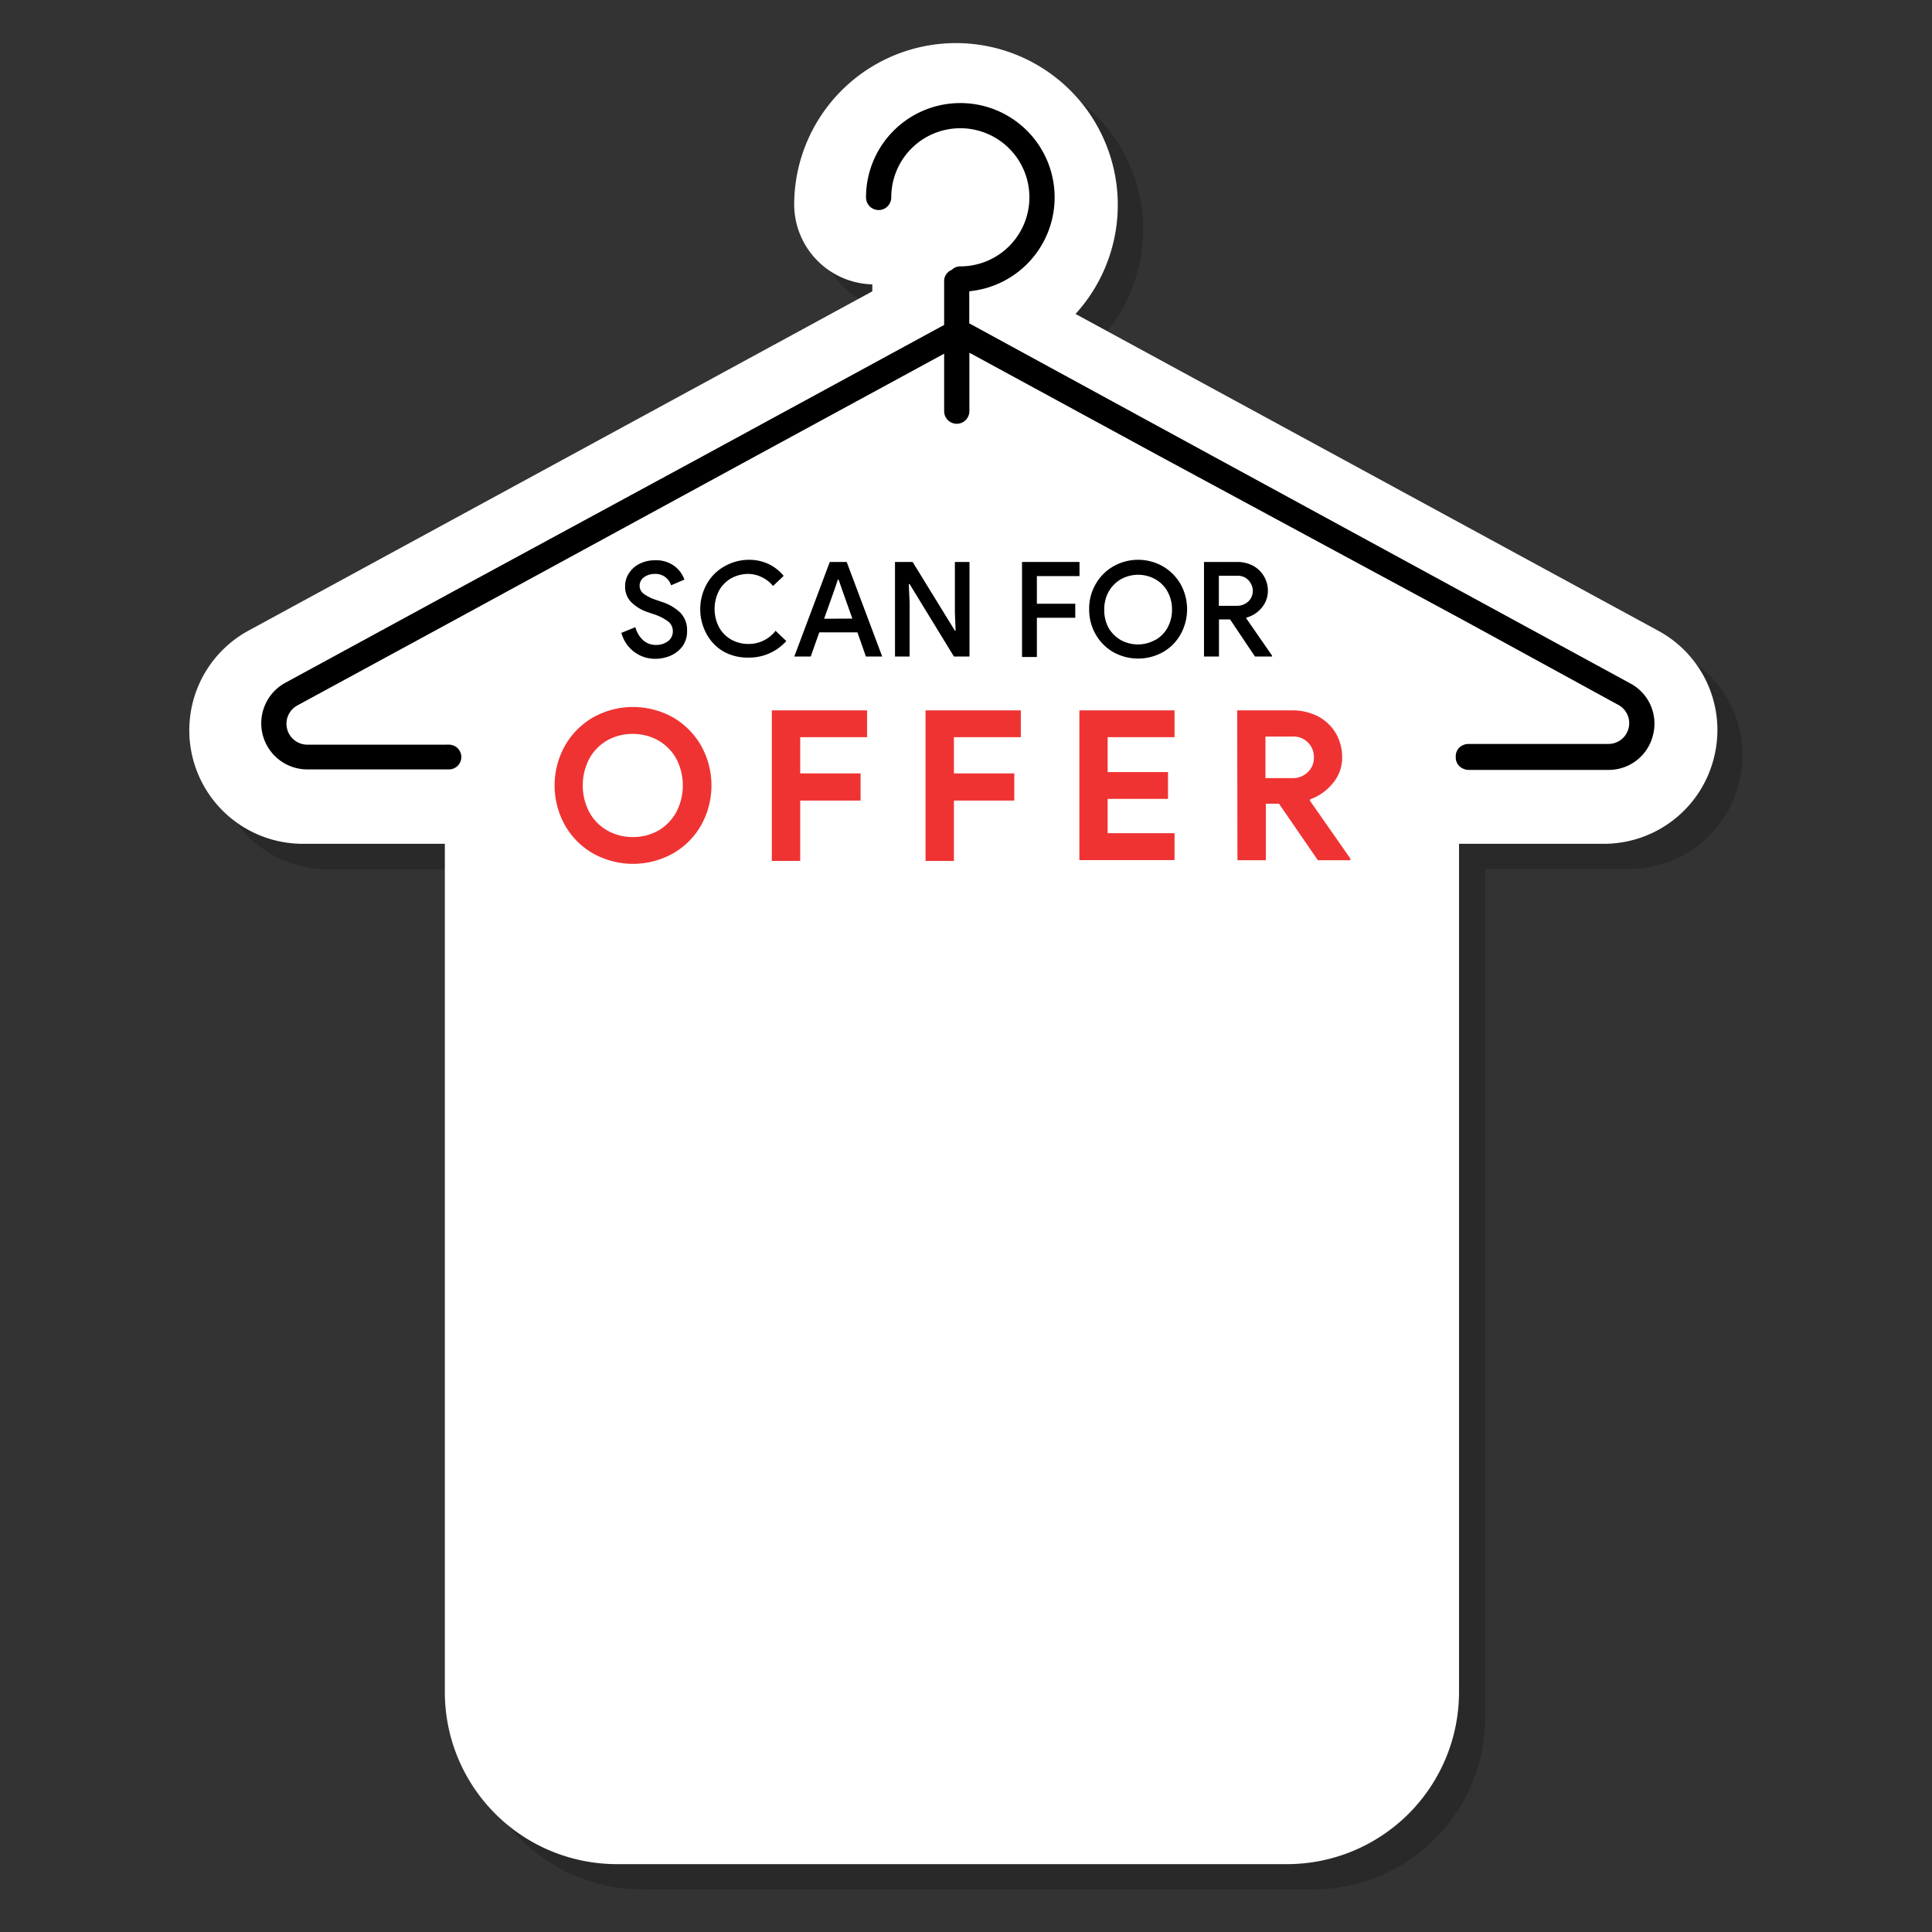 <svg id="Layer_1" data-name="Layer 1" xmlns="http://www.w3.org/2000/svg" viewBox="0 0 160 160"><rect x="0" y="0" width="160" height="160" fill="#333333" stroke="none"/><defs><style>.cls-1{opacity:0.2;}.cls-2{fill:#fff;}.cls-3{fill:#ef3333;}</style></defs><path class="cls-1" d="M144,64.89a9.39,9.39,0,0,1-9.1,7.08H123v70.25a14.25,14.25,0,0,1-14.25,14.25H53.18a14.25,14.25,0,0,1-14.25-14.25V72H27.17a9.4,9.4,0,0,1-4.49-17.66L74.33,26.22V26c0-.11,0-.23,0-.34A6.64,6.64,0,0,1,67.87,19a13.4,13.4,0,1,1,23.29,9.06l48.23,26.24A9.35,9.35,0,0,1,144,64.89Z"/><path class="cls-2" d="M141.93,62.8a9.39,9.39,0,0,1-9.1,7.08h-12v70.25a14.25,14.25,0,0,1-14.25,14.25H51.09a14.25,14.25,0,0,1-14.25-14.25V69.88H25.08a9.4,9.4,0,0,1-4.49-17.66L72.24,24.13v-.24c0-.11,0-.23,0-.34a6.64,6.64,0,0,1-6.47-6.63A13.4,13.4,0,1,1,89.07,26L137.3,52.22A9.35,9.35,0,0,1,141.93,62.8Z"/><path d="M136.89,60.89a3.77,3.77,0,0,1-3.7,2.87H121.61a1,1,0,0,1-.38-.08,1,1,0,0,1-.67-1,1,1,0,0,1,.67-1,1.17,1.17,0,0,1,.38-.07h11.58a1.72,1.72,0,0,0,.82-3.24l-12.8-7L95.93,37.72,80.28,29.21v4.84a1,1,0,1,1-2.09,0V29.29L62.68,37.72,37.22,51.58,24.61,58.43a1.73,1.73,0,0,0,.83,3.24H37a.55.55,0,0,1,.18,0,1,1,0,0,1,0,2.05l-.18,0H25.44a3.82,3.82,0,0,1-1.82-7.17L37.5,49,58.31,37.72,78.19,26.91V23.35a1,1,0,0,1,.63-1h0a1,1,0,0,1,.71-.29,5.72,5.72,0,1,0-5.72-5.71,1,1,0,0,1-2.09,0,7.81,7.81,0,1,1,8.55,7.77v2.66l20,10.9,20.57,11.2L135,56.59A3.77,3.77,0,0,1,136.89,60.89Z"/><path d="M52.54,54a2.92,2.92,0,0,1-1.08-1.59l1.16-.47A2.22,2.22,0,0,0,53.24,53a1.54,1.54,0,0,0,1.07.41,1.61,1.61,0,0,0,1-.3,1,1,0,0,0,.41-.83,1,1,0,0,0-.36-.79,4,4,0,0,0-1.24-.63l-.49-.17a3.47,3.47,0,0,1-1.32-.79,1.78,1.78,0,0,1-.54-1.36,1.89,1.89,0,0,1,.32-1.07,2.16,2.16,0,0,1,.88-.78,2.76,2.76,0,0,1,1.27-.29,2.53,2.53,0,0,1,1.64.5A2.42,2.42,0,0,1,56.68,48l-1.1.47a1.47,1.47,0,0,0-.46-.66,1.33,1.33,0,0,0-.88-.28,1.48,1.48,0,0,0-.9.27.86.86,0,0,0-.37.7.83.83,0,0,0,.33.67,3.64,3.64,0,0,0,1,.5l.49.17a3.9,3.9,0,0,1,1.56.91,2.06,2.06,0,0,1,.55,1.5,2.1,2.1,0,0,1-.39,1.29,2.45,2.45,0,0,1-1,.77,3.21,3.21,0,0,1-1.25.25A2.87,2.87,0,0,1,52.54,54Z"/><path d="M60,54a3.71,3.71,0,0,1-1.47-1.47,4.28,4.28,0,0,1,0-4.16A3.78,3.78,0,0,1,60,46.9,4.11,4.11,0,0,1,62,46.36a3.83,3.83,0,0,1,1.61.33,3.73,3.73,0,0,1,1.29,1l-.88.84a2.66,2.66,0,0,0-.89-.71A2.57,2.57,0,0,0,62,47.53a2.9,2.9,0,0,0-1.44.36,2.66,2.66,0,0,0-1,1,3.31,3.31,0,0,0,0,3.08,2.66,2.66,0,0,0,1,1,2.9,2.9,0,0,0,1.44.36,2.81,2.81,0,0,0,2.23-1.09l.89.85a4.12,4.12,0,0,1-1.37,1,4.07,4.07,0,0,1-1.75.37A4.11,4.11,0,0,1,60,54Z"/><path d="M68.72,46.54h1.4l2.94,7.83H71.71l-.7-2H67.85l-.71,2H65.78Zm1.87,4.69-.83-2.33L69.45,48h-.06l-.31.91-.83,2.33Z"/><path d="M74.12,46.54h1.46l3.5,5.69h.06l-.06-1.51V46.54h1.21v7.83H79l-3.67-6h-.07l.07,1.51v4.49H74.12Z"/><path d="M84.64,46.54H89.4v1.17H85.87V50h3.18v1.16H85.87v3.25H84.64Z"/><path d="M92.19,54a3.91,3.91,0,0,1-1.46-1.48,4.09,4.09,0,0,1-.53-2.07,4,4,0,0,1,.53-2.06,3.91,3.91,0,0,1,1.46-1.48,4.15,4.15,0,0,1,4.13,0,4.06,4.06,0,0,1,1.46,1.48,4.29,4.29,0,0,1,0,4.13A3.91,3.91,0,0,1,96.32,54a4.22,4.22,0,0,1-4.13,0Zm3.49-1a2.63,2.63,0,0,0,1-1,3.06,3.06,0,0,0,.38-1.52,3,3,0,0,0-.38-1.51,2.66,2.66,0,0,0-1-1,2.93,2.93,0,0,0-2.85,0,2.75,2.75,0,0,0-1,1,3,3,0,0,0-.38,1.51A3.06,3.06,0,0,0,91.81,52a2.73,2.73,0,0,0,1,1,2.93,2.93,0,0,0,2.85,0Z"/><path d="M99.71,46.54h2.76a2.77,2.77,0,0,1,1.28.3,2.35,2.35,0,0,1,.91.86,2.32,2.32,0,0,1,.34,1.23,2.17,2.17,0,0,1-.51,1.4,2.47,2.47,0,0,1-1.28.82v.06l2.14,3.09v.07h-1.42l-2.06-3.07h-.92v3.07H99.71Zm2.73,3.63a1.36,1.36,0,0,0,.93-.35,1.2,1.2,0,0,0,.38-.9,1.16,1.16,0,0,0-.16-.59,1.21,1.21,0,0,0-.43-.47,1.25,1.25,0,0,0-.68-.18h-1.54v2.49Z"/><path class="cls-3" d="M49.12,70.68a6.21,6.21,0,0,1-2.34-2.35,6.75,6.75,0,0,1,0-6.56,6.31,6.31,0,0,1,2.34-2.36,6.78,6.78,0,0,1,6.61,0,6.31,6.31,0,0,1,2.34,2.36,6.75,6.75,0,0,1,0,6.56,6.21,6.21,0,0,1-2.34,2.35,6.78,6.78,0,0,1-6.61,0Zm5.41-1.9A4,4,0,0,0,56,67.27a4.78,4.78,0,0,0,0-4.45,4,4,0,0,0-1.5-1.51,4.31,4.31,0,0,0-2.1-.53,4.25,4.25,0,0,0-2.1.53,3.93,3.93,0,0,0-1.49,1.51,4.78,4.78,0,0,0,0,4.45,3.86,3.86,0,0,0,1.49,1.51,4.16,4.16,0,0,0,2.1.54A4.21,4.21,0,0,0,54.53,68.78Z"/><path class="cls-3" d="M63.92,58.83h7.89v2.22H66.27v3h5V66.3h-5v5H63.92Z"/><path class="cls-3" d="M76.65,58.83h7.89v2.22H79v3h5V66.3H79v5H76.65Z"/><path class="cls-3" d="M89.39,58.83h7.88v2.22H91.73v2.89h5v2.22h-5V69h5.54v2.23H89.39Z"/><path class="cls-3" d="M102.46,58.83H107a4.59,4.59,0,0,1,2.16.5,3.74,3.74,0,0,1,1.47,1.4,3.93,3.93,0,0,1,.52,2,3.25,3.25,0,0,1-.76,2.12,4.26,4.26,0,0,1-1.9,1.35l0,.12,3.34,4.78v.14h-2.69l-3.22-4.68h-1.09v4.68h-2.35ZM107,64.44a1.76,1.76,0,0,0,1.3-.49,1.61,1.61,0,0,0,.51-1.23A1.68,1.68,0,0,0,107,61h-2.2v3.44Z"/></svg>